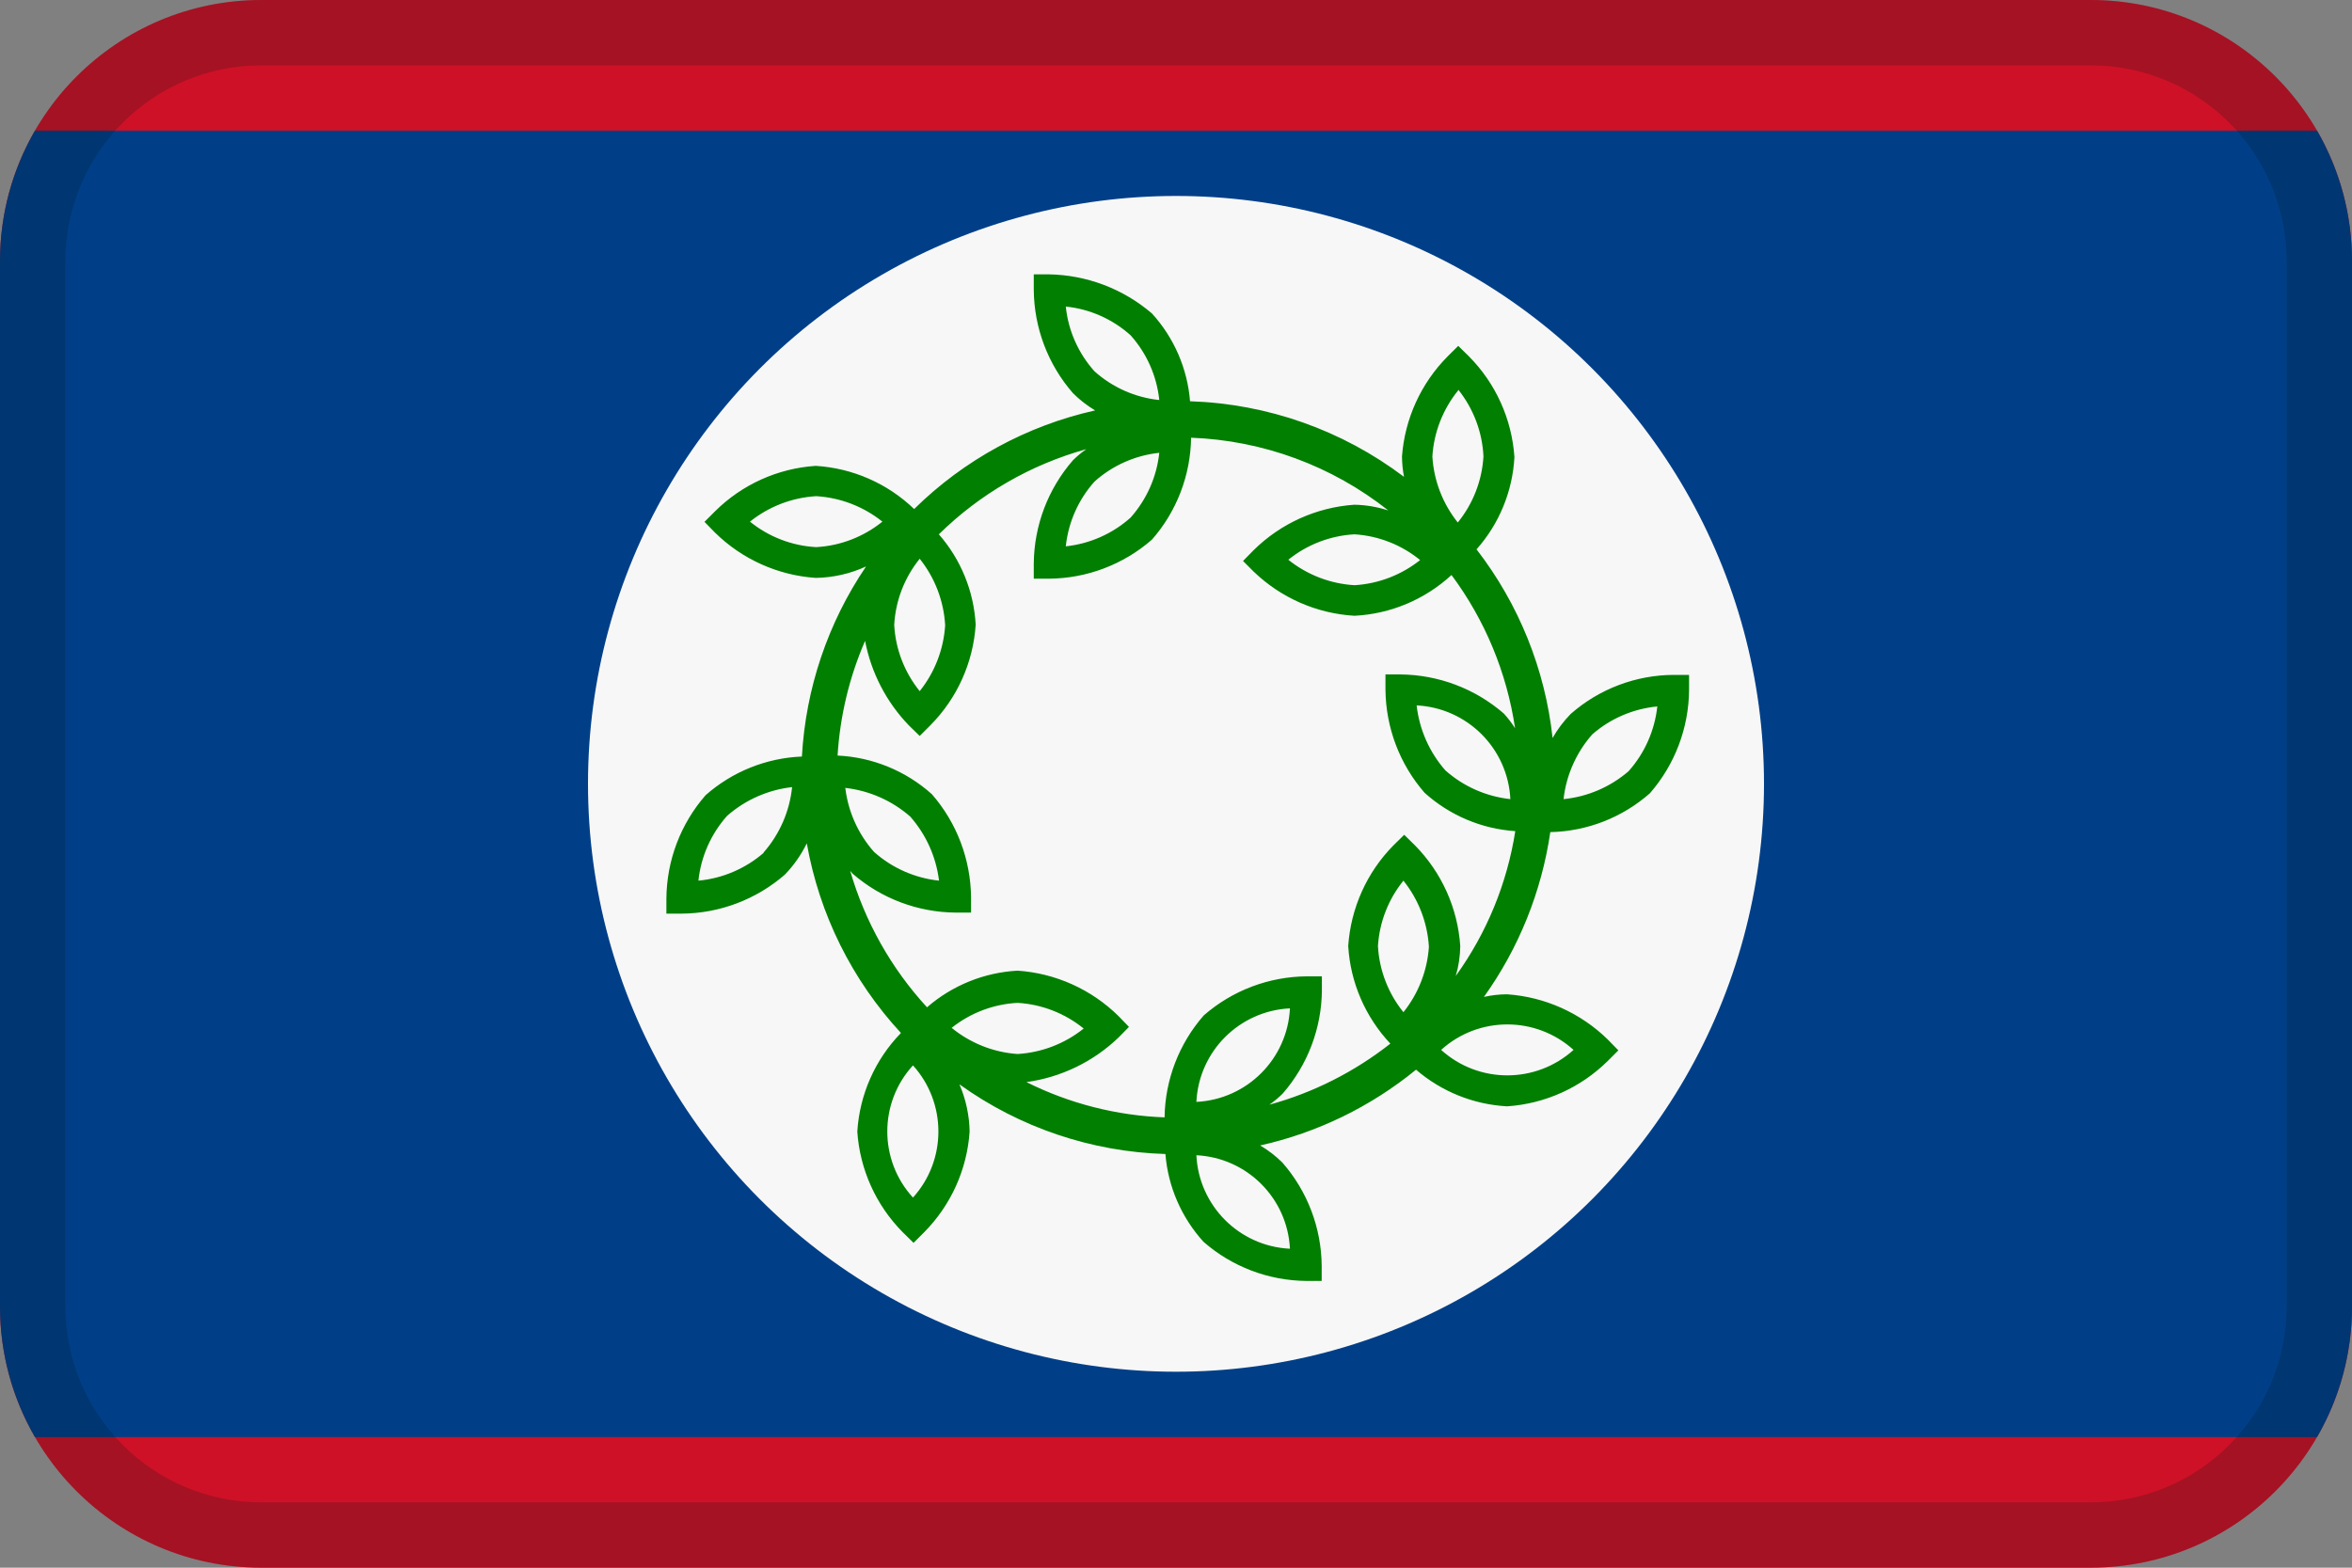 <?xml version="1.0" encoding="UTF-8"?>
<svg width="36px" height="24px" viewBox="0 0 36 24" version="1.1" xmlns="http://www.w3.org/2000/svg" xmlns:xlink="http://www.w3.org/1999/xlink">
    <rect x="0" y="0" width="36" height="24" fill="#808080" stroke="none"/>
    <!-- Generator: Sketch 55.2 (78181) - https://sketchapp.com -->
    <title>Flag / BZ</title>
    <desc>Created with Sketch.</desc>
    <g id="Flag-/-BZ" stroke="none" stroke-width="1" fill="none" fill-rule="evenodd">
        <path d="M4,0 L32,0 C34.209,0 36,1.791 36,4 L36,20 C36,22.209 34.209,24 32,24 L4,24 C1.791,24 0,22.209 0,20 L0,4 C0,1.791 1.791,0 4,0 Z" id="Mask" fill="#CE1126"></path>
        <path d="M35.465,2 C35.805,2.588 36,3.271 36,4 L36,20 C36,20.729 35.805,21.412 35.465,22 L0.535,22 C0.195,21.412 0,20.729 0,20 L0,4 C0,3.271 0.195,2.588 0.535,2 L35.465,2 L35.465,2 Z" id="Path" fill="#003F87"></path>
        <circle id="Oval" fill="#F7F7F7" fill-rule="nonzero" cx="18" cy="12" r="9"></circle>
        <path d="M23.764,11.298 C23.84,11.164 23.933,11.041 24.041,10.93 C24.478,10.546 25.04,10.333 25.622,10.332 L25.853,10.332 L25.853,10.562 C25.849,11.144 25.636,11.705 25.254,12.144 C24.832,12.516 24.292,12.727 23.729,12.739 C23.596,13.649 23.248,14.514 22.713,15.262 C22.829,15.236 22.949,15.222 23.068,15.222 C23.648,15.262 24.194,15.508 24.609,15.914 L24.771,16.08 L24.609,16.242 C24.196,16.651 23.649,16.898 23.068,16.937 C22.554,16.909 22.064,16.712 21.674,16.376 C20.98,16.943 20.163,17.341 19.288,17.536 C19.413,17.609 19.529,17.699 19.631,17.801 C20.013,18.239 20.225,18.799 20.23,19.379 L20.23,19.61 L19.996,19.61 C19.416,19.605 18.857,19.393 18.421,19.011 C18.084,18.64 17.878,18.167 17.838,17.667 C16.704,17.633 15.606,17.262 14.685,16.6 C14.784,16.829 14.837,17.075 14.841,17.324 C14.802,17.904 14.555,18.451 14.145,18.865 L13.983,19.027 L13.818,18.865 C13.408,18.451 13.161,17.904 13.122,17.324 C13.157,16.757 13.394,16.221 13.79,15.814 C13.041,15.004 12.541,13.997 12.349,12.911 C12.262,13.087 12.149,13.25 12.012,13.391 C11.574,13.771 11.014,13.983 10.434,13.987 L10.2,13.987 L10.2,13.756 C10.204,13.174 10.417,12.613 10.799,12.175 C11.208,11.813 11.729,11.604 12.274,11.582 C12.332,10.541 12.671,9.535 13.256,8.672 C13.015,8.783 12.752,8.843 12.486,8.847 C11.906,8.808 11.36,8.562 10.945,8.155 L10.783,7.989 L10.945,7.827 C11.358,7.417 11.905,7.17 12.486,7.132 C13.051,7.167 13.585,7.401 13.992,7.793 C14.756,7.04 15.716,6.517 16.762,6.283 C16.638,6.209 16.524,6.12 16.422,6.018 C16.04,5.58 15.828,5.019 15.823,4.437 L15.823,4.2 L16.051,4.2 C16.632,4.209 17.191,4.421 17.632,4.799 C17.97,5.17 18.175,5.643 18.215,6.143 C19.4,6.181 20.544,6.585 21.49,7.3 C21.47,7.197 21.46,7.093 21.459,6.988 C21.502,6.411 21.749,5.868 22.157,5.457 L22.32,5.295 L22.485,5.457 C22.894,5.87 23.141,6.417 23.18,6.998 C23.152,7.52 22.948,8.018 22.6,8.41 C23.247,9.247 23.65,10.247 23.764,11.298 Z M23.018,10.924 C23.082,10.994 23.139,11.069 23.19,11.149 C23.064,10.299 22.73,9.493 22.217,8.803 C21.81,9.178 21.285,9.399 20.732,9.427 C20.153,9.393 19.606,9.153 19.188,8.75 L19.026,8.588 L19.188,8.423 C19.602,8.014 20.149,7.767 20.729,7.727 C20.906,7.73 21.082,7.76 21.25,7.815 C20.388,7.132 19.33,6.742 18.231,6.701 C18.223,7.276 18.011,7.829 17.632,8.261 C17.196,8.642 16.637,8.855 16.057,8.859 L15.823,8.859 L15.823,8.629 C15.828,8.047 16.04,7.486 16.422,7.047 C16.485,6.984 16.554,6.927 16.628,6.876 C15.777,7.112 15,7.56 14.37,8.18 C14.708,8.565 14.906,9.053 14.934,9.564 C14.896,10.145 14.649,10.692 14.239,11.105 L14.077,11.267 L13.911,11.105 C13.567,10.748 13.334,10.298 13.241,9.811 C13,10.367 12.857,10.961 12.82,11.567 C13.355,11.592 13.865,11.801 14.264,12.159 C14.646,12.598 14.858,13.159 14.863,13.74 L14.863,13.971 L14.629,13.971 C14.049,13.967 13.489,13.756 13.051,13.376 L13.013,13.332 C13.239,14.11 13.641,14.825 14.189,15.421 C14.576,15.085 15.065,14.887 15.577,14.86 C16.158,14.9 16.706,15.147 17.121,15.556 L17.28,15.721 L17.121,15.883 C16.735,16.254 16.241,16.493 15.711,16.566 C16.369,16.895 17.09,17.079 17.825,17.106 C17.833,16.531 18.046,15.978 18.424,15.546 C18.862,15.163 19.424,14.95 20.006,14.947 L20.233,14.947 L20.233,15.159 C20.229,15.741 20.016,16.302 19.634,16.741 C19.571,16.804 19.502,16.861 19.429,16.912 C20.102,16.728 20.732,16.409 21.281,15.977 C20.898,15.57 20.669,15.041 20.636,14.483 C20.675,13.903 20.92,13.356 21.328,12.942 L21.493,12.78 L21.658,12.942 C22.066,13.356 22.312,13.903 22.351,14.483 C22.349,14.638 22.326,14.792 22.282,14.941 C22.756,14.284 23.068,13.524 23.193,12.724 C22.678,12.69 22.189,12.483 21.805,12.137 C21.423,11.699 21.211,11.138 21.206,10.556 L21.206,10.325 L21.437,10.325 C22.019,10.331 22.579,10.543 23.018,10.924 Z M23.118,12.234 C23.079,11.458 22.459,10.838 21.683,10.799 C21.725,11.168 21.878,11.515 22.123,11.794 C22.401,12.041 22.749,12.194 23.118,12.234 Z M21.481,15.496 C21.71,15.21 21.846,14.861 21.871,14.495 C21.849,14.125 21.712,13.771 21.481,13.482 C21.25,13.767 21.114,14.117 21.091,14.483 C21.111,14.853 21.248,15.208 21.481,15.496 Z M18.312,16.869 C19.086,16.831 19.706,16.212 19.744,15.437 C18.969,15.475 18.35,16.094 18.312,16.869 Z M14.569,15.733 L14.563,15.733 C14.85,15.969 15.203,16.11 15.574,16.136 C15.944,16.114 16.298,15.978 16.587,15.746 C16.299,15.512 15.944,15.374 15.574,15.353 C15.208,15.372 14.857,15.505 14.569,15.733 Z M12.938,12.062 C12.982,12.426 13.135,12.768 13.378,13.042 C13.655,13.289 14.003,13.443 14.373,13.482 C14.328,13.118 14.175,12.777 13.933,12.502 C13.654,12.257 13.307,12.104 12.938,12.062 Z M14.467,9.567 L14.467,9.577 C14.447,9.203 14.31,8.846 14.077,8.554 C13.844,8.842 13.707,9.197 13.687,9.567 C13.707,9.938 13.844,10.292 14.077,10.581 C14.308,10.292 14.445,9.938 14.467,9.567 Z M17.744,6.932 C17.376,6.971 17.029,7.125 16.753,7.372 C16.506,7.648 16.352,7.995 16.313,8.364 C16.681,8.325 17.029,8.171 17.305,7.924 C17.551,7.647 17.705,7.301 17.744,6.932 Z M21.743,8.569 L21.743,8.579 C21.456,8.343 21.103,8.203 20.732,8.18 C20.362,8.2 20.007,8.337 19.719,8.569 C20.008,8.801 20.362,8.937 20.732,8.959 C21.101,8.937 21.454,8.801 21.743,8.569 Z M22.32,5.965 L22.32,5.975 C22.086,6.263 21.947,6.617 21.924,6.988 C21.946,7.357 22.082,7.71 22.313,7.999 C22.547,7.711 22.684,7.358 22.706,6.988 C22.689,6.615 22.553,6.257 22.32,5.965 Z M16.313,4.693 C16.351,5.062 16.505,5.409 16.753,5.685 C17.029,5.932 17.376,6.086 17.744,6.124 C17.706,5.756 17.552,5.409 17.305,5.133 C17.029,4.885 16.682,4.731 16.313,4.693 Z M11.479,7.986 C11.767,8.219 12.122,8.356 12.492,8.376 C12.863,8.356 13.217,8.219 13.506,7.986 C13.217,7.754 12.862,7.618 12.492,7.596 C12.122,7.618 11.768,7.754 11.479,7.986 Z M11.691,13.054 L11.685,13.054 C11.932,12.774 12.086,12.422 12.124,12.05 C11.756,12.091 11.408,12.245 11.129,12.49 C10.883,12.766 10.729,13.113 10.69,13.482 C11.06,13.448 11.41,13.298 11.691,13.054 Z M13.974,18.334 C14.493,17.76 14.493,16.885 13.974,16.31 C13.45,16.883 13.45,17.761 13.974,18.334 Z M19.744,19.117 C19.706,18.343 19.086,17.723 18.312,17.686 C18.35,18.46 18.969,19.08 19.744,19.117 Z M24.085,16.073 C23.509,15.553 22.633,15.553 22.058,16.073 C22.633,16.593 23.509,16.593 24.085,16.073 Z M25.367,10.815 C24.999,10.85 24.651,10.999 24.372,11.242 C24.127,11.52 23.973,11.866 23.932,12.234 C24.3,12.198 24.647,12.048 24.927,11.807 C25.174,11.53 25.327,11.183 25.367,10.815 Z" id="Shape" fill="#007F00" fill-rule="nonzero"></path>
        <path d="M4,1 C2.343,1 1,2.343 1,4 L1,20 C1,21.657 2.343,23 4,23 L32,23 C33.657,23 35,21.657 35,20 L35,4 C35,2.343 33.657,1 32,1 L4,1 Z M4,0 L32,0 C34.209,0 36,1.791 36,4 L36,20 C36,22.209 34.209,24 32,24 L4,24 C1.791,24 0,22.209 0,20 L0,4 C0,1.791 1.791,0 4,0 Z" id="Mask" fill="#031619" fill-rule="nonzero" opacity="0.2"></path>
    </g>
</svg>
